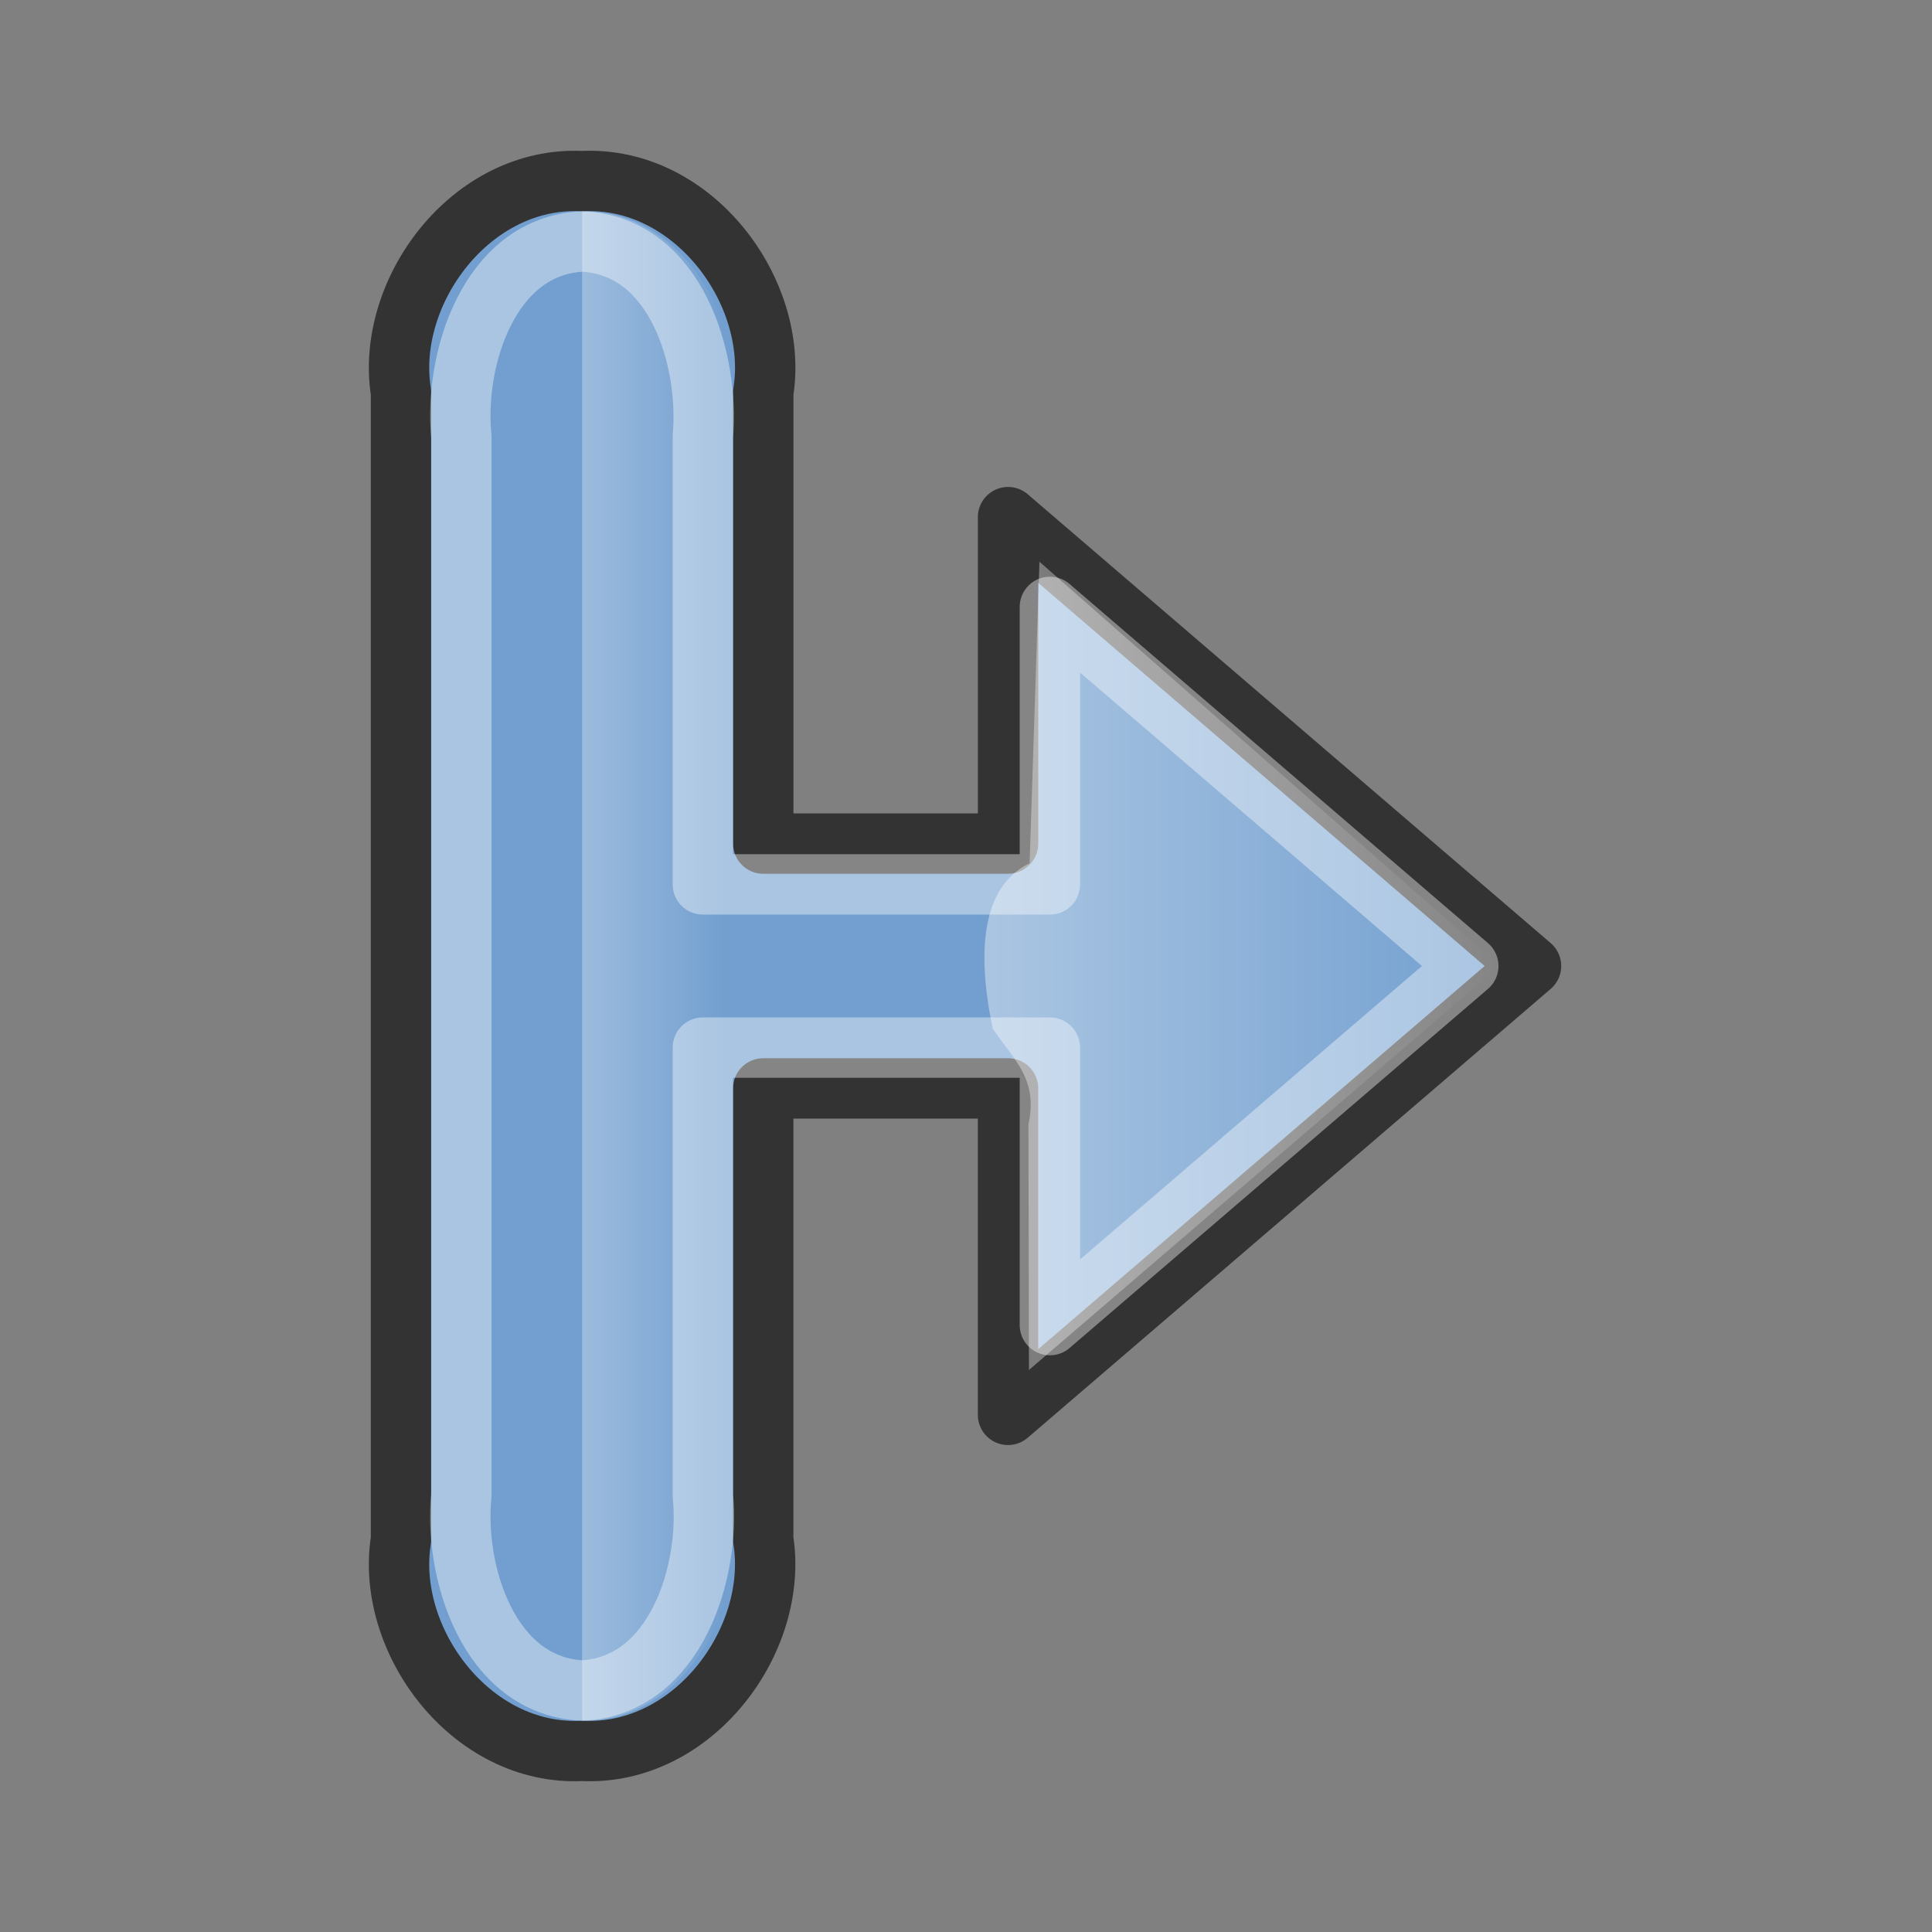 <?xml version="1.0" encoding="UTF-8" standalone="no"?>
<svg
   xmlns:dc="http://purl.org/dc/elements/1.1/"
   xmlns:cc="http://creativecommons.org/ns#"
   xmlns:rdf="http://www.w3.org/1999/02/22-rdf-syntax-ns#"
   xmlns:svg="http://www.w3.org/2000/svg"
   xmlns="http://www.w3.org/2000/svg"
   xmlns:xlink="http://www.w3.org/1999/xlink"
   version="1.1"
   id="svg2"
   viewBox="0 0 64 64"
   height="64"
   width="64">
  <rect x="0" y="0" width="64" height="64" fill="#808080" stroke="none"/>
  <defs
     id="defs4">
    <linearGradient
       id="linearGradient4231">
      <stop
         style="stop-color:#ffffff;stop-opacity:1;"
         offset="0"
         id="stop4233" />
      <stop
         style="stop-color:#ffffff;stop-opacity:0;"
         offset="1"
         id="stop4235" />
    </linearGradient>
    <symbol
       id="a" />
    <linearGradient
       gradientTransform="translate(-12.717,0)"
       xlink:href="#linearGradient4231"
       id="linearGradient4280"
       gradientUnits="userSpaceOnUse"
       x1="32"
       y1="32"
       x2="36.75"
       y2="32" />
    <linearGradient
       gradientUnits="userSpaceOnUse"
       y2="6.499"
       x2="31.995"
       y1="31.115"
       x1="31.994"
       id="linearGradient4698"
       xlink:href="#linearGradient4231"
       gradientTransform="matrix(0,0.676,-0.693,0,54.182,10.372)" />
  </defs>
  <use
     transform="matrix(0.653,-0.707,0.653,0.707,-23.865,33.072)"
     id="use4268"
     xlink:href="#a"
     height="100%"
     width="100%"
     y="0"
     x="0" />
  <use
     transform="matrix(0.653,-0.707,0.653,0.707,-74.776,1.075)"
     x="0"
     y="0"
     width="100%"
     height="100%"
     xlink:href="#a"
     id="use4272" />
  <path
     id="path4274"
     d="m 19.283,6 c -3.686,-0.181 -6.531,3.673 -6,7 0,12.667 0,25.333 0,38 -0.534,3.321 2.313,7.182 6,7 3.686,0.181 6.531,-3.673 6,-7 0,-4.982 0,-9.964 0,-14.945 2.703,0 5.406,0 8.109,0 0,3.605 0,7.21 0,10.814 C 39.167,41.913 44.942,36.956 50.717,32 44.942,27.044 39.167,22.087 33.393,17.131 c 0,3.605 0,7.21 0,10.814 -2.703,0 -5.406,0 -8.109,0 0,-4.982 0,-9.964 0,-14.945 0.534,-3.321 -2.313,-7.182 -6,-7 l 0,0 z"
     style="fill:#729fcf;stroke:#333333;stroke-width:2;stroke-linejoin:round;stroke-miterlimit:4;stroke-dasharray:none" />
  <path
     id="path4276"
     d="m 19.283,8 c -3.108,0.155 -4.254,3.953 -4,6.461 0,11.693 0,23.385 0,35.078 -0.256,2.499 0.891,6.309 4,6.461 3.108,-0.155 4.254,-3.953 4,-6.461 0,-4.945 0,-9.891 0,-14.836 3.832,0 7.664,0 11.496,0 0,3.064 0,6.129 0,9.193 C 39.399,39.931 44.019,35.965 48.639,32 44.019,28.035 39.399,24.069 34.779,20.104 c 0,3.064 0,6.129 0,9.193 -3.832,0 -7.664,0 -11.496,0 0,-4.945 0,-9.891 0,-14.836 0.223,-2.498 -0.854,-6.316 -4,-6.461 z"
     style="opacity:0.4;fill:none;stroke:#ffffff;stroke-width:2;stroke-linejoin:round;stroke-miterlimit:4;stroke-dasharray:none" />
  <path
     id="path4278"
     d="m 19.283,7 c 0,16.667 0,33.333 0,50 3.419,0.049 5.409,-3.827 5,-6.73 0,-12.18 0,-24.359 0,-36.539 0.375,-2.941 -1.53,-6.748 -5,-6.73 z"
     style="opacity:0.3;fill:url(#linearGradient4280);fill-opacity:1;stroke:none;stroke-width:2;stroke-linejoin:round;stroke-miterlimit:4;stroke-dasharray:none" />
  <path
     id="path4690"
     d="M 49.678,31.997 C 44.596,27.534 39.514,23.071 34.433,18.608 34.324,21.937 34.216,25.267 34.108,28.596 c -1.892,0.907 -1.592,3.704 -1.225,5.473 0.749,1.104 1.503,1.675 1.186,3.179 0.005,2.712 0.011,5.424 0.016,8.135 5.198,-4.462 10.396,-8.925 15.594,-13.387 z"
     style="opacity:0.4;fill:url(#linearGradient4698);fill-opacity:1;stroke:none;stroke-width:2" />
</svg>
